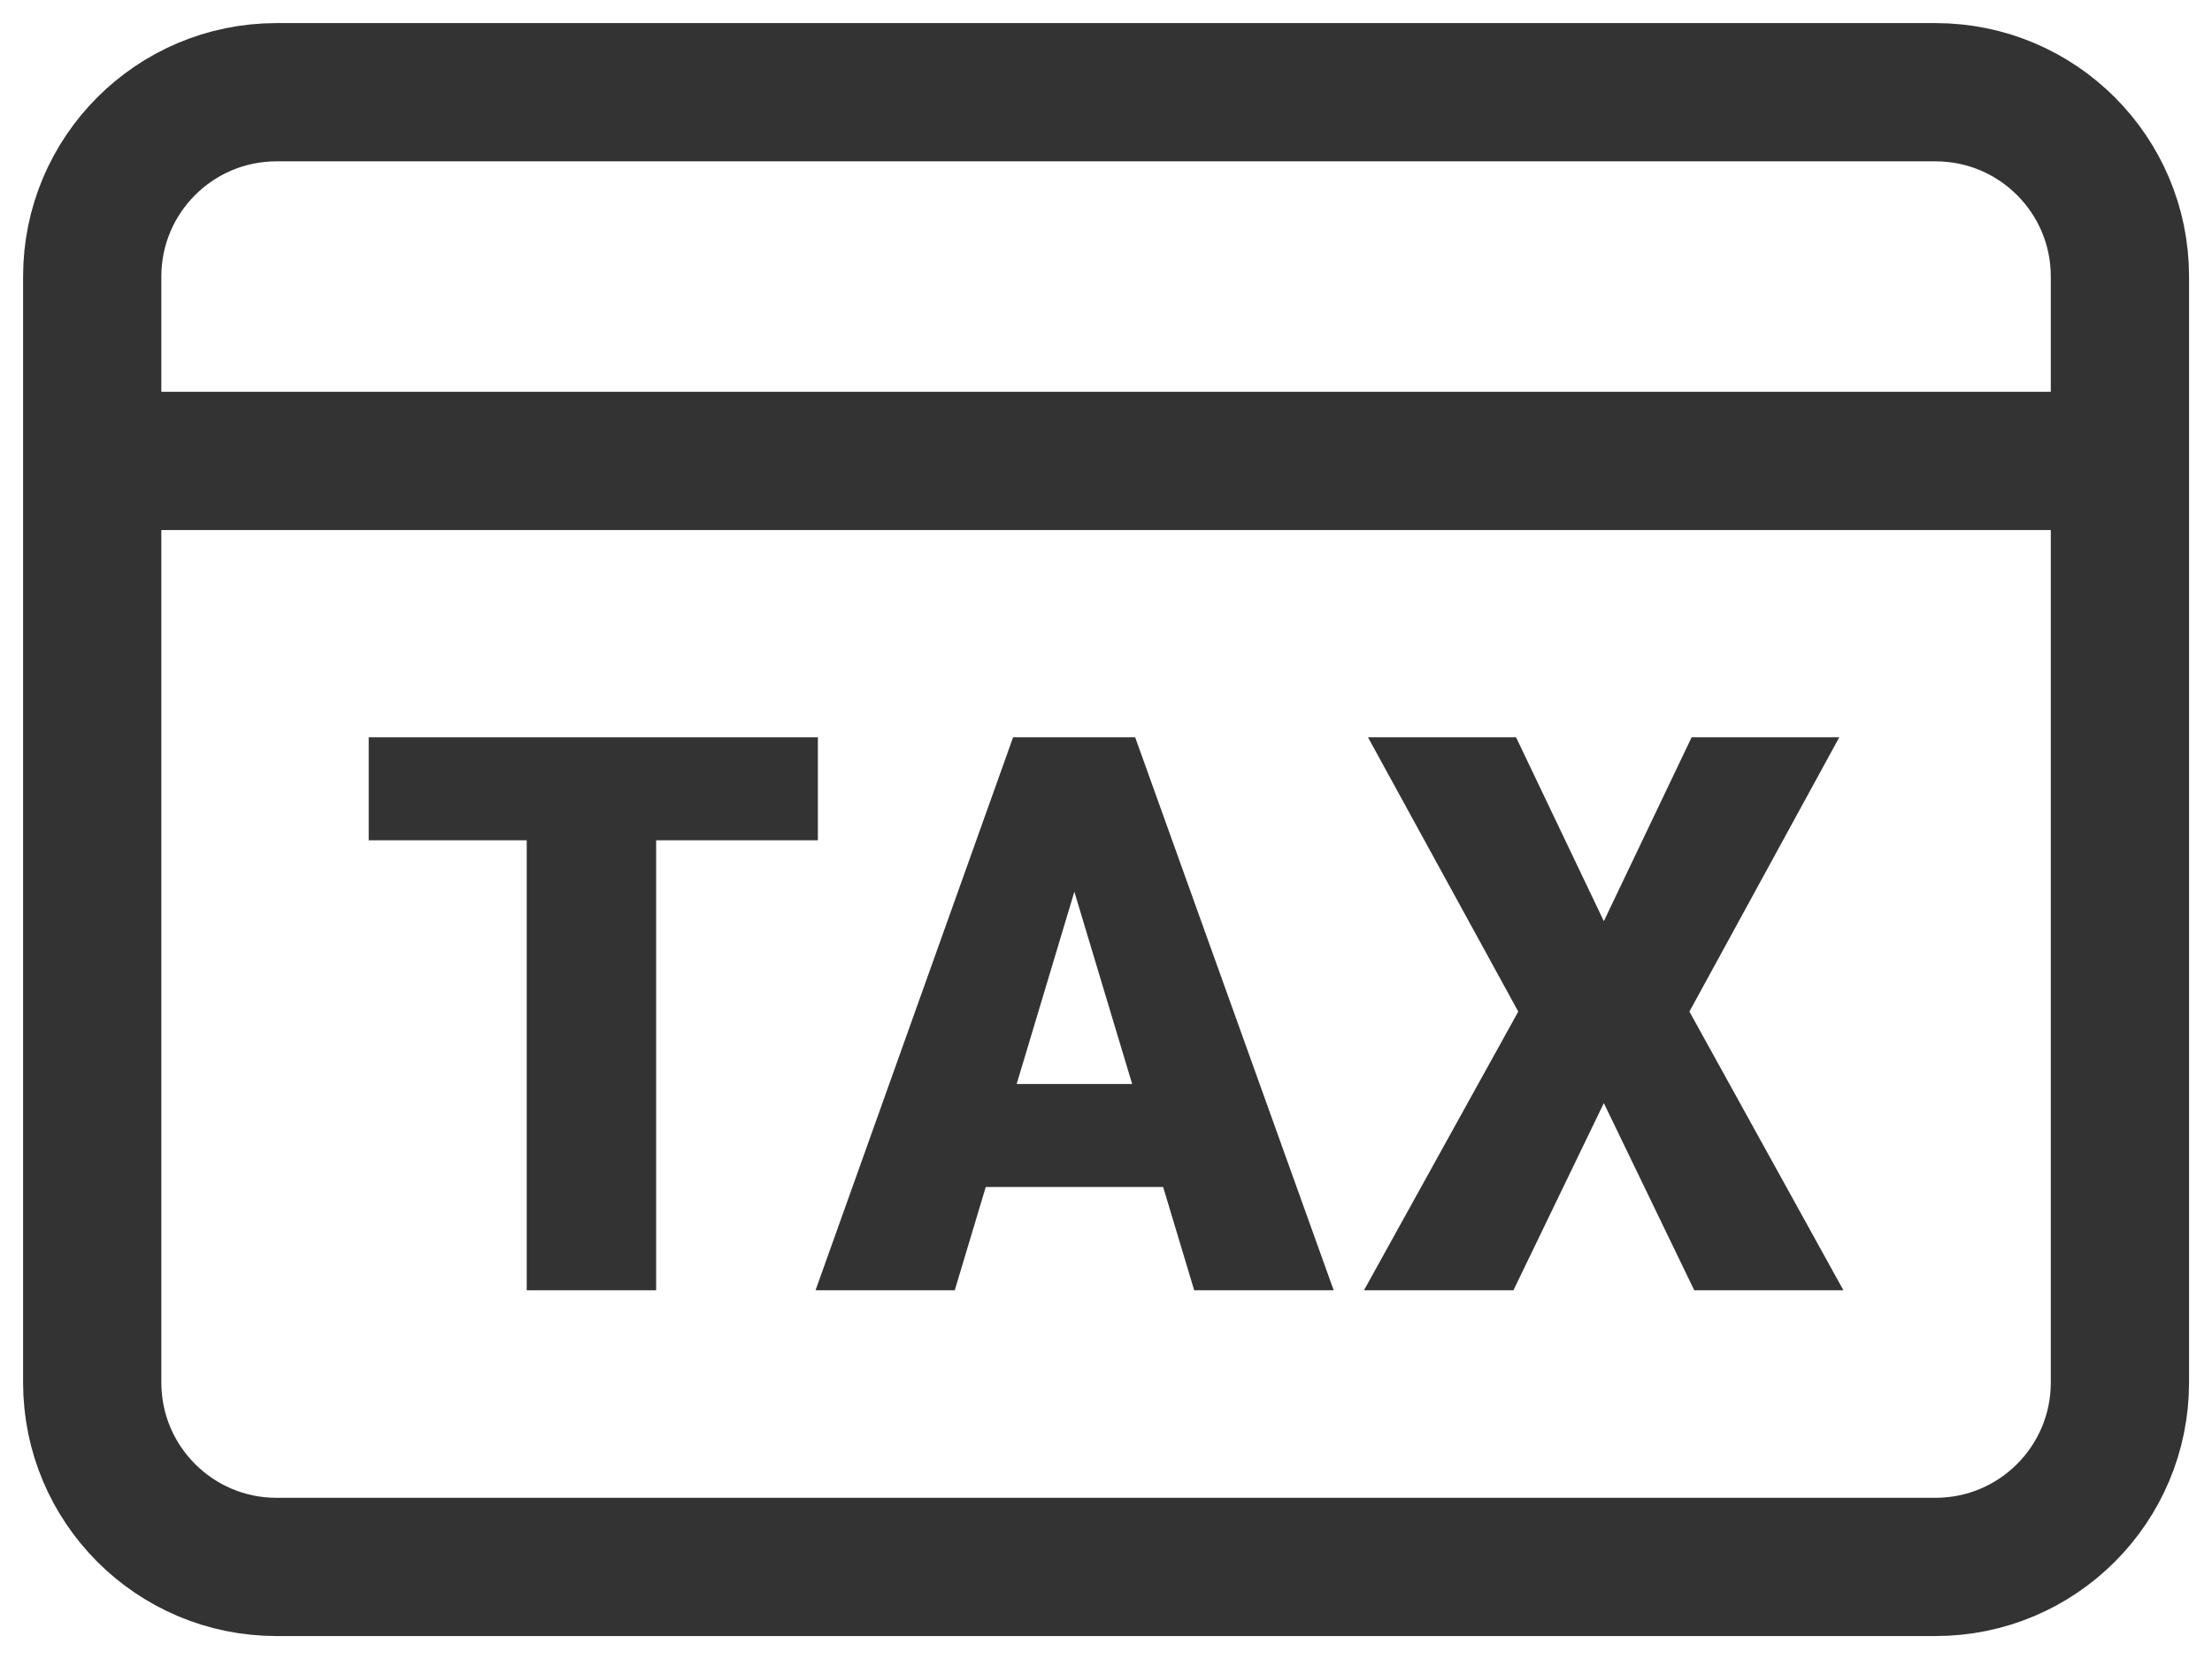 <svg width="16" height="12" viewBox="0 0 16 12" fill="none" xmlns="http://www.w3.org/2000/svg">
    <path d="M0.667 3.334H15.334M2 0.667H14C14.737 0.667 15.334 1.264 15.334 2V10C15.334 10.737 14.737 11.334 14 11.334H2C1.264 11.334 0.667 10.737 0.667 10V2C0.667 1.264 1.264 0.667 2 0.667Z" stroke="black" stroke-opacity="0.8" stroke-linecap="round" stroke-linejoin="round"/>
    <path d="M4.746 5.333V9.333H3.81V5.333H4.746ZM5.916 5.333V6.078H2.667V5.333H5.916Z" fill="black" fill-opacity="0.8"/>
    <path d="M7.854 6.174L6.906 9.333H5.899L7.328 5.333H7.966L7.854 6.174ZM8.638 9.333L7.688 6.174L7.565 5.333H8.211L9.647 9.333H8.638ZM8.601 7.841V8.586H6.607V7.841H8.601Z" fill="black" fill-opacity="0.8"/>
    <path d="M10.966 5.333L11.601 6.663L12.236 5.333H13.304L12.22 7.317L13.334 9.333H12.255L11.601 7.979L10.947 9.333H9.866L10.982 7.317L9.895 5.333H10.966Z" fill="black" fill-opacity="0.8"/>
</svg>
